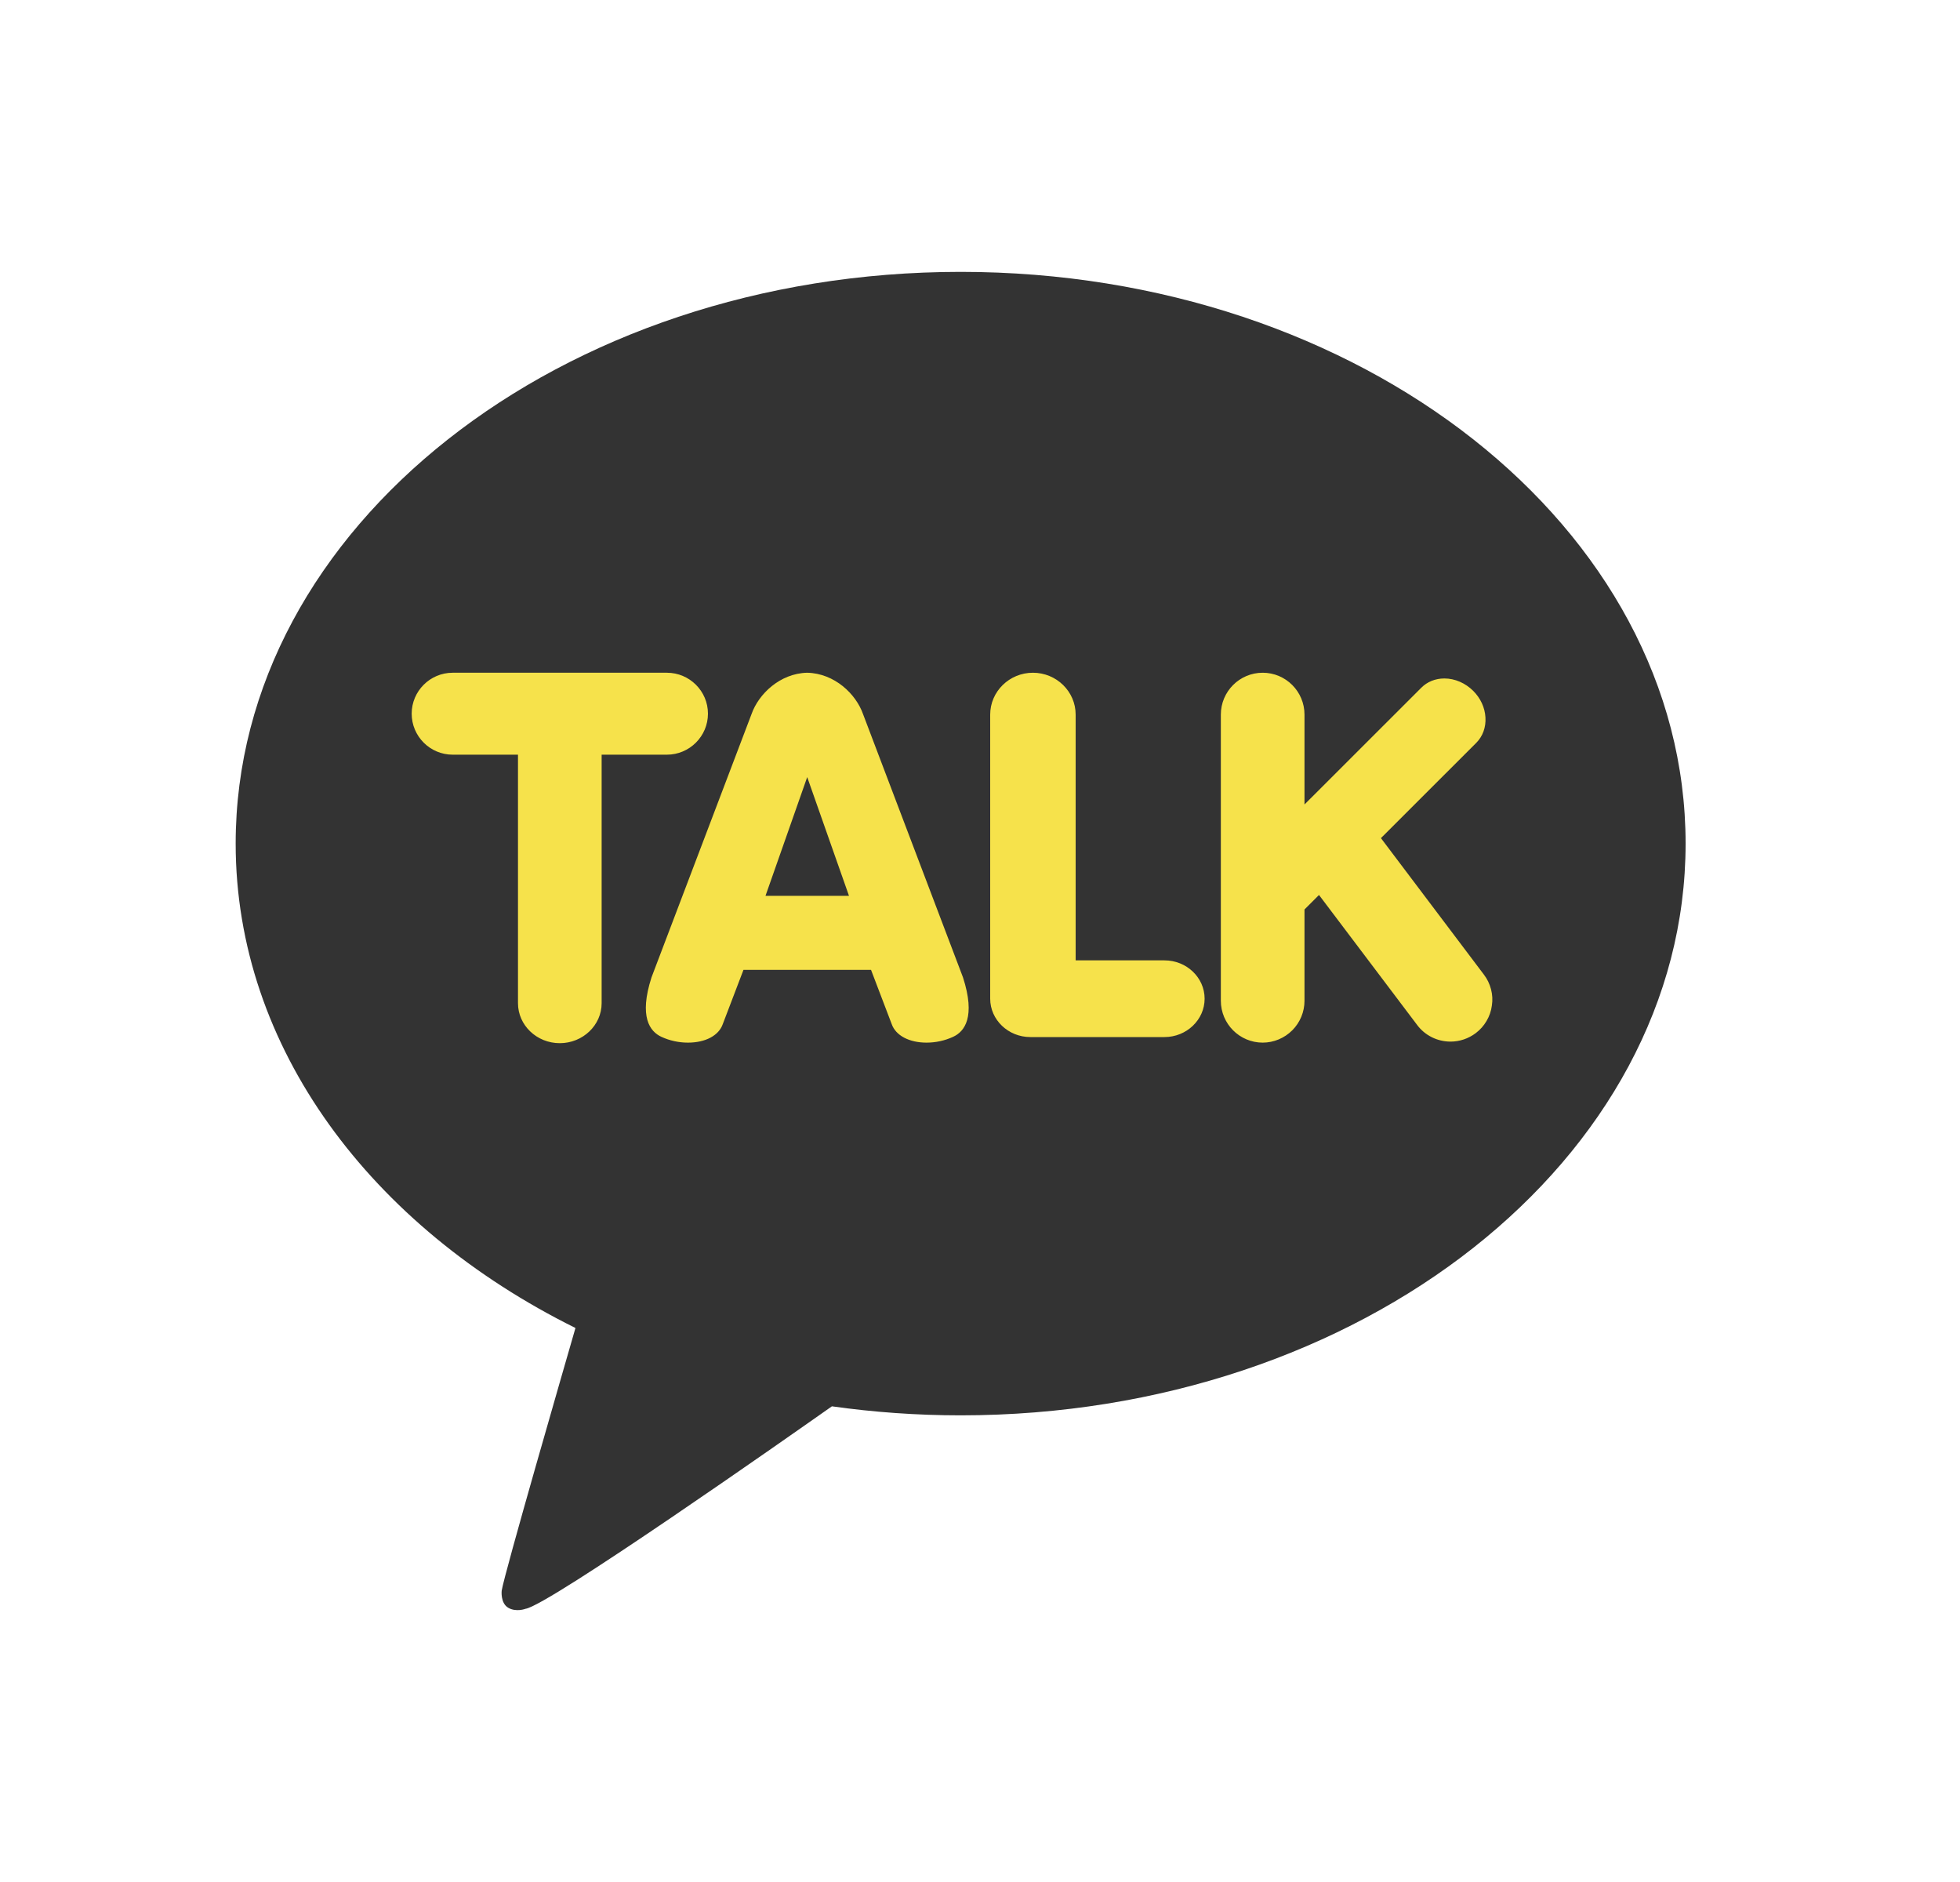 <svg width="25" height="24" viewBox="0 0 25 24" fill="none" xmlns="http://www.w3.org/2000/svg">
<path d="M12.253 3.467C7.146 3.467 3.006 6.731 3.006 10.758C3.006 13.361 4.737 15.645 7.34 16.935C7.199 17.424 6.43 20.078 6.399 20.286C6.399 20.286 6.381 20.443 6.483 20.503C6.584 20.562 6.703 20.516 6.703 20.516C6.994 20.475 10.077 18.31 10.611 17.934C11.144 18.009 11.692 18.049 12.253 18.049C17.36 18.049 21.5 14.784 21.5 10.758C21.5 6.731 17.36 3.467 12.253 3.467Z" fill="#333333"/>
<path d="M7.14 13.303C6.846 13.303 6.607 13.074 6.607 12.793V9.624H5.774C5.485 9.624 5.251 9.389 5.251 9.101C5.251 8.813 5.486 8.579 5.774 8.579H8.506C8.795 8.579 9.03 8.813 9.03 9.101C9.03 9.389 8.795 9.624 8.506 9.624H7.674V12.793C7.674 13.074 7.434 13.303 7.14 13.303ZM11.818 13.296C11.596 13.296 11.425 13.205 11.374 13.06L11.11 12.368L9.483 12.368L9.219 13.06C9.168 13.206 8.998 13.296 8.775 13.296C8.658 13.296 8.542 13.271 8.436 13.222C8.289 13.154 8.148 12.968 8.31 12.464L9.586 9.106C9.676 8.85 9.949 8.587 10.296 8.579C10.645 8.587 10.918 8.85 11.008 9.106L12.283 12.464C12.446 12.968 12.304 13.155 12.157 13.222C12.051 13.271 11.935 13.296 11.818 13.296C11.818 13.296 11.818 13.296 11.818 13.296ZM10.829 11.424L10.296 9.91L9.764 11.424H10.829ZM13.142 13.225C12.86 13.225 12.63 13.005 12.63 12.736V9.113C12.63 8.818 12.875 8.579 13.175 8.579C13.475 8.579 13.72 8.818 13.72 9.113V12.247H14.853C15.135 12.247 15.365 12.466 15.365 12.736C15.365 13.005 15.135 13.225 14.853 13.225H13.142ZM16.106 13.296C15.811 13.296 15.572 13.056 15.572 12.762V9.113C15.572 8.818 15.811 8.579 16.106 8.579C16.4 8.579 16.639 8.818 16.639 9.113V10.259L18.128 8.771C18.204 8.694 18.309 8.652 18.423 8.652C18.557 8.652 18.69 8.71 18.791 8.81C18.884 8.903 18.94 9.023 18.947 9.148C18.955 9.274 18.913 9.389 18.83 9.473L17.614 10.688L18.927 12.428C18.97 12.484 19 12.547 19.018 12.615C19.036 12.683 19.04 12.754 19.029 12.823C19.02 12.893 18.997 12.959 18.961 13.02C18.926 13.08 18.879 13.133 18.823 13.175C18.73 13.245 18.617 13.283 18.502 13.283C18.419 13.283 18.337 13.264 18.263 13.227C18.189 13.19 18.125 13.137 18.076 13.071L16.824 11.413L16.639 11.598V12.762C16.639 12.903 16.583 13.039 16.483 13.139C16.383 13.239 16.247 13.296 16.106 13.296Z" fill="#F6E24B"/>
</svg>

